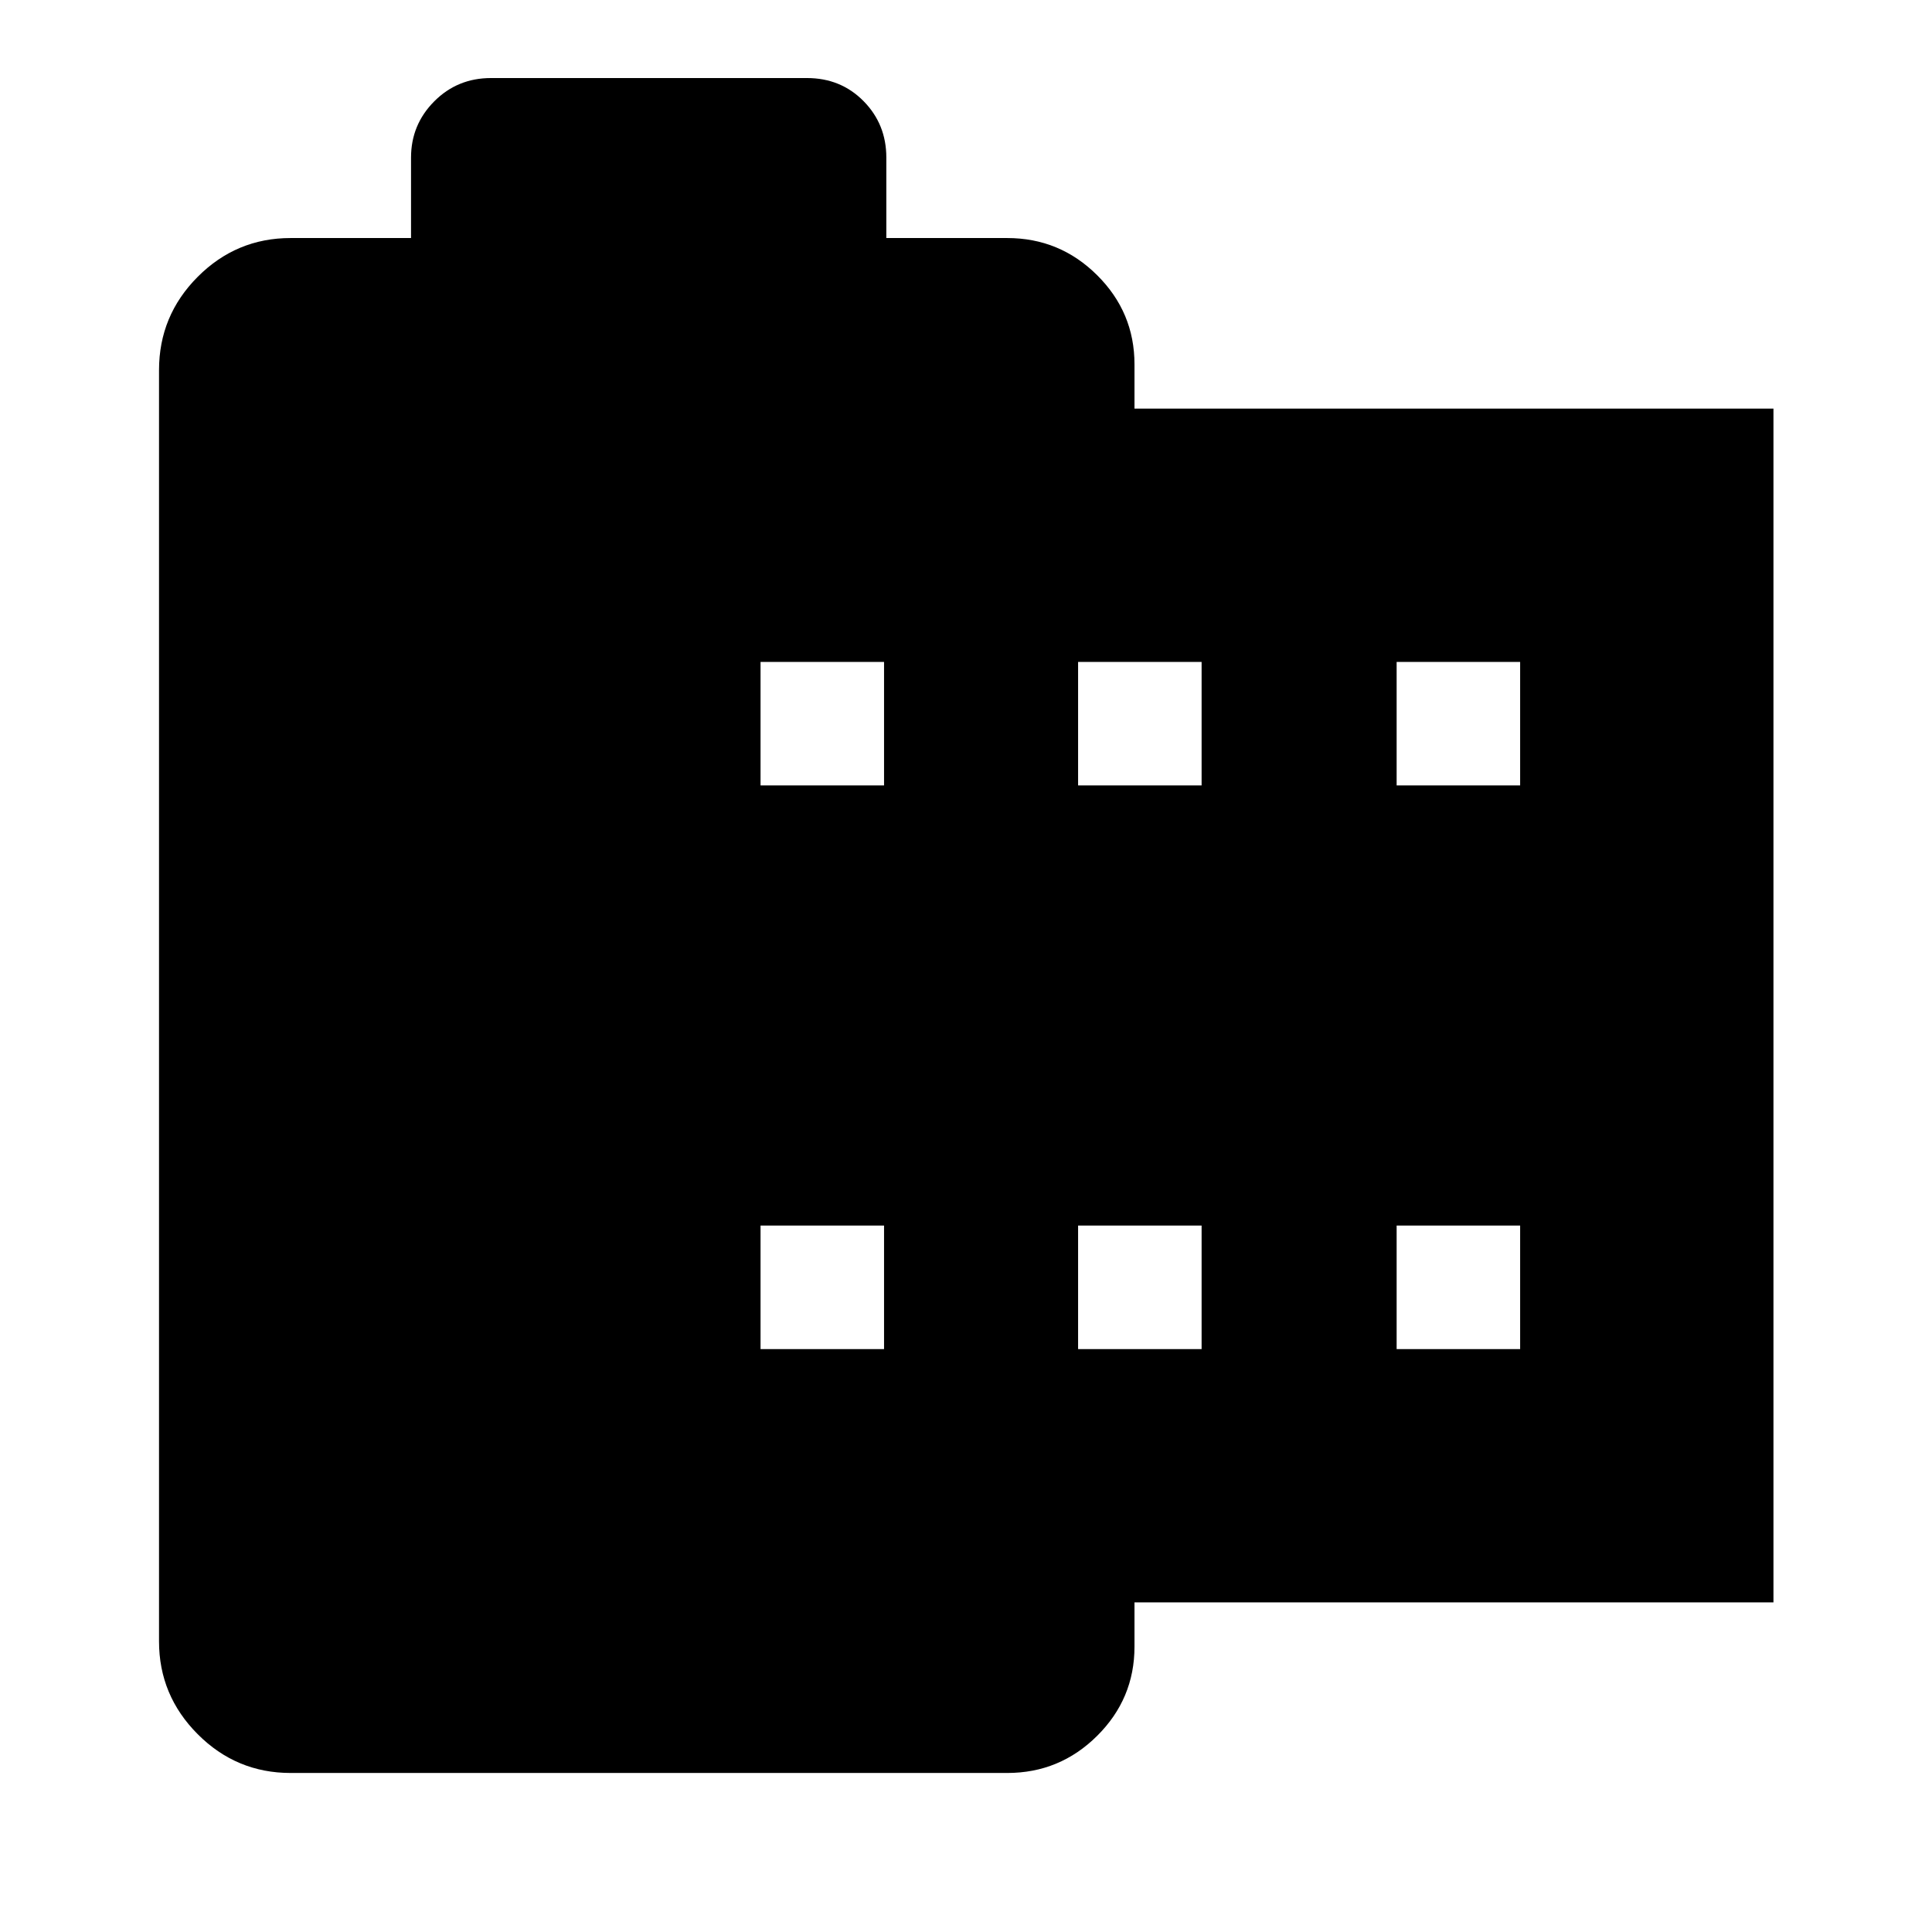 <svg xmlns="http://www.w3.org/2000/svg" height="48" viewBox="0 -960 960 960" width="48"><path d="M144.41-79.02q-26.97 0-46.18-19.28-19.21-19.27-19.21-46.11v-631.68q0-27.07 19.21-46.35t46.18-19.28h59.83v-40q0-16.33 11.53-27.92 11.52-11.58 28.21-11.58h156.96q16.86 0 28.17 11.48 11.3 11.47 11.3 28.02v40h60.07q26.11 0 44.67 18.45 18.57 18.44 18.57 44.31v22h317.5v593.18h-317.5v22q0 25.89-18.57 44.32-18.56 18.44-44.67 18.44H144.41Zm233.5-210.63h61.37v-61.37h-61.37v61.37Zm0-280.07h61.37v-61.37h-61.37v61.37ZM535.7-289.65h61.37v-61.37H535.7v61.37Zm0-280.07h61.37v-61.37H535.7v61.37Zm158.28 280.07h61.37v-61.37h-61.37v61.37Zm0-280.07h61.37v-61.37h-61.37v61.37Z"/></svg>